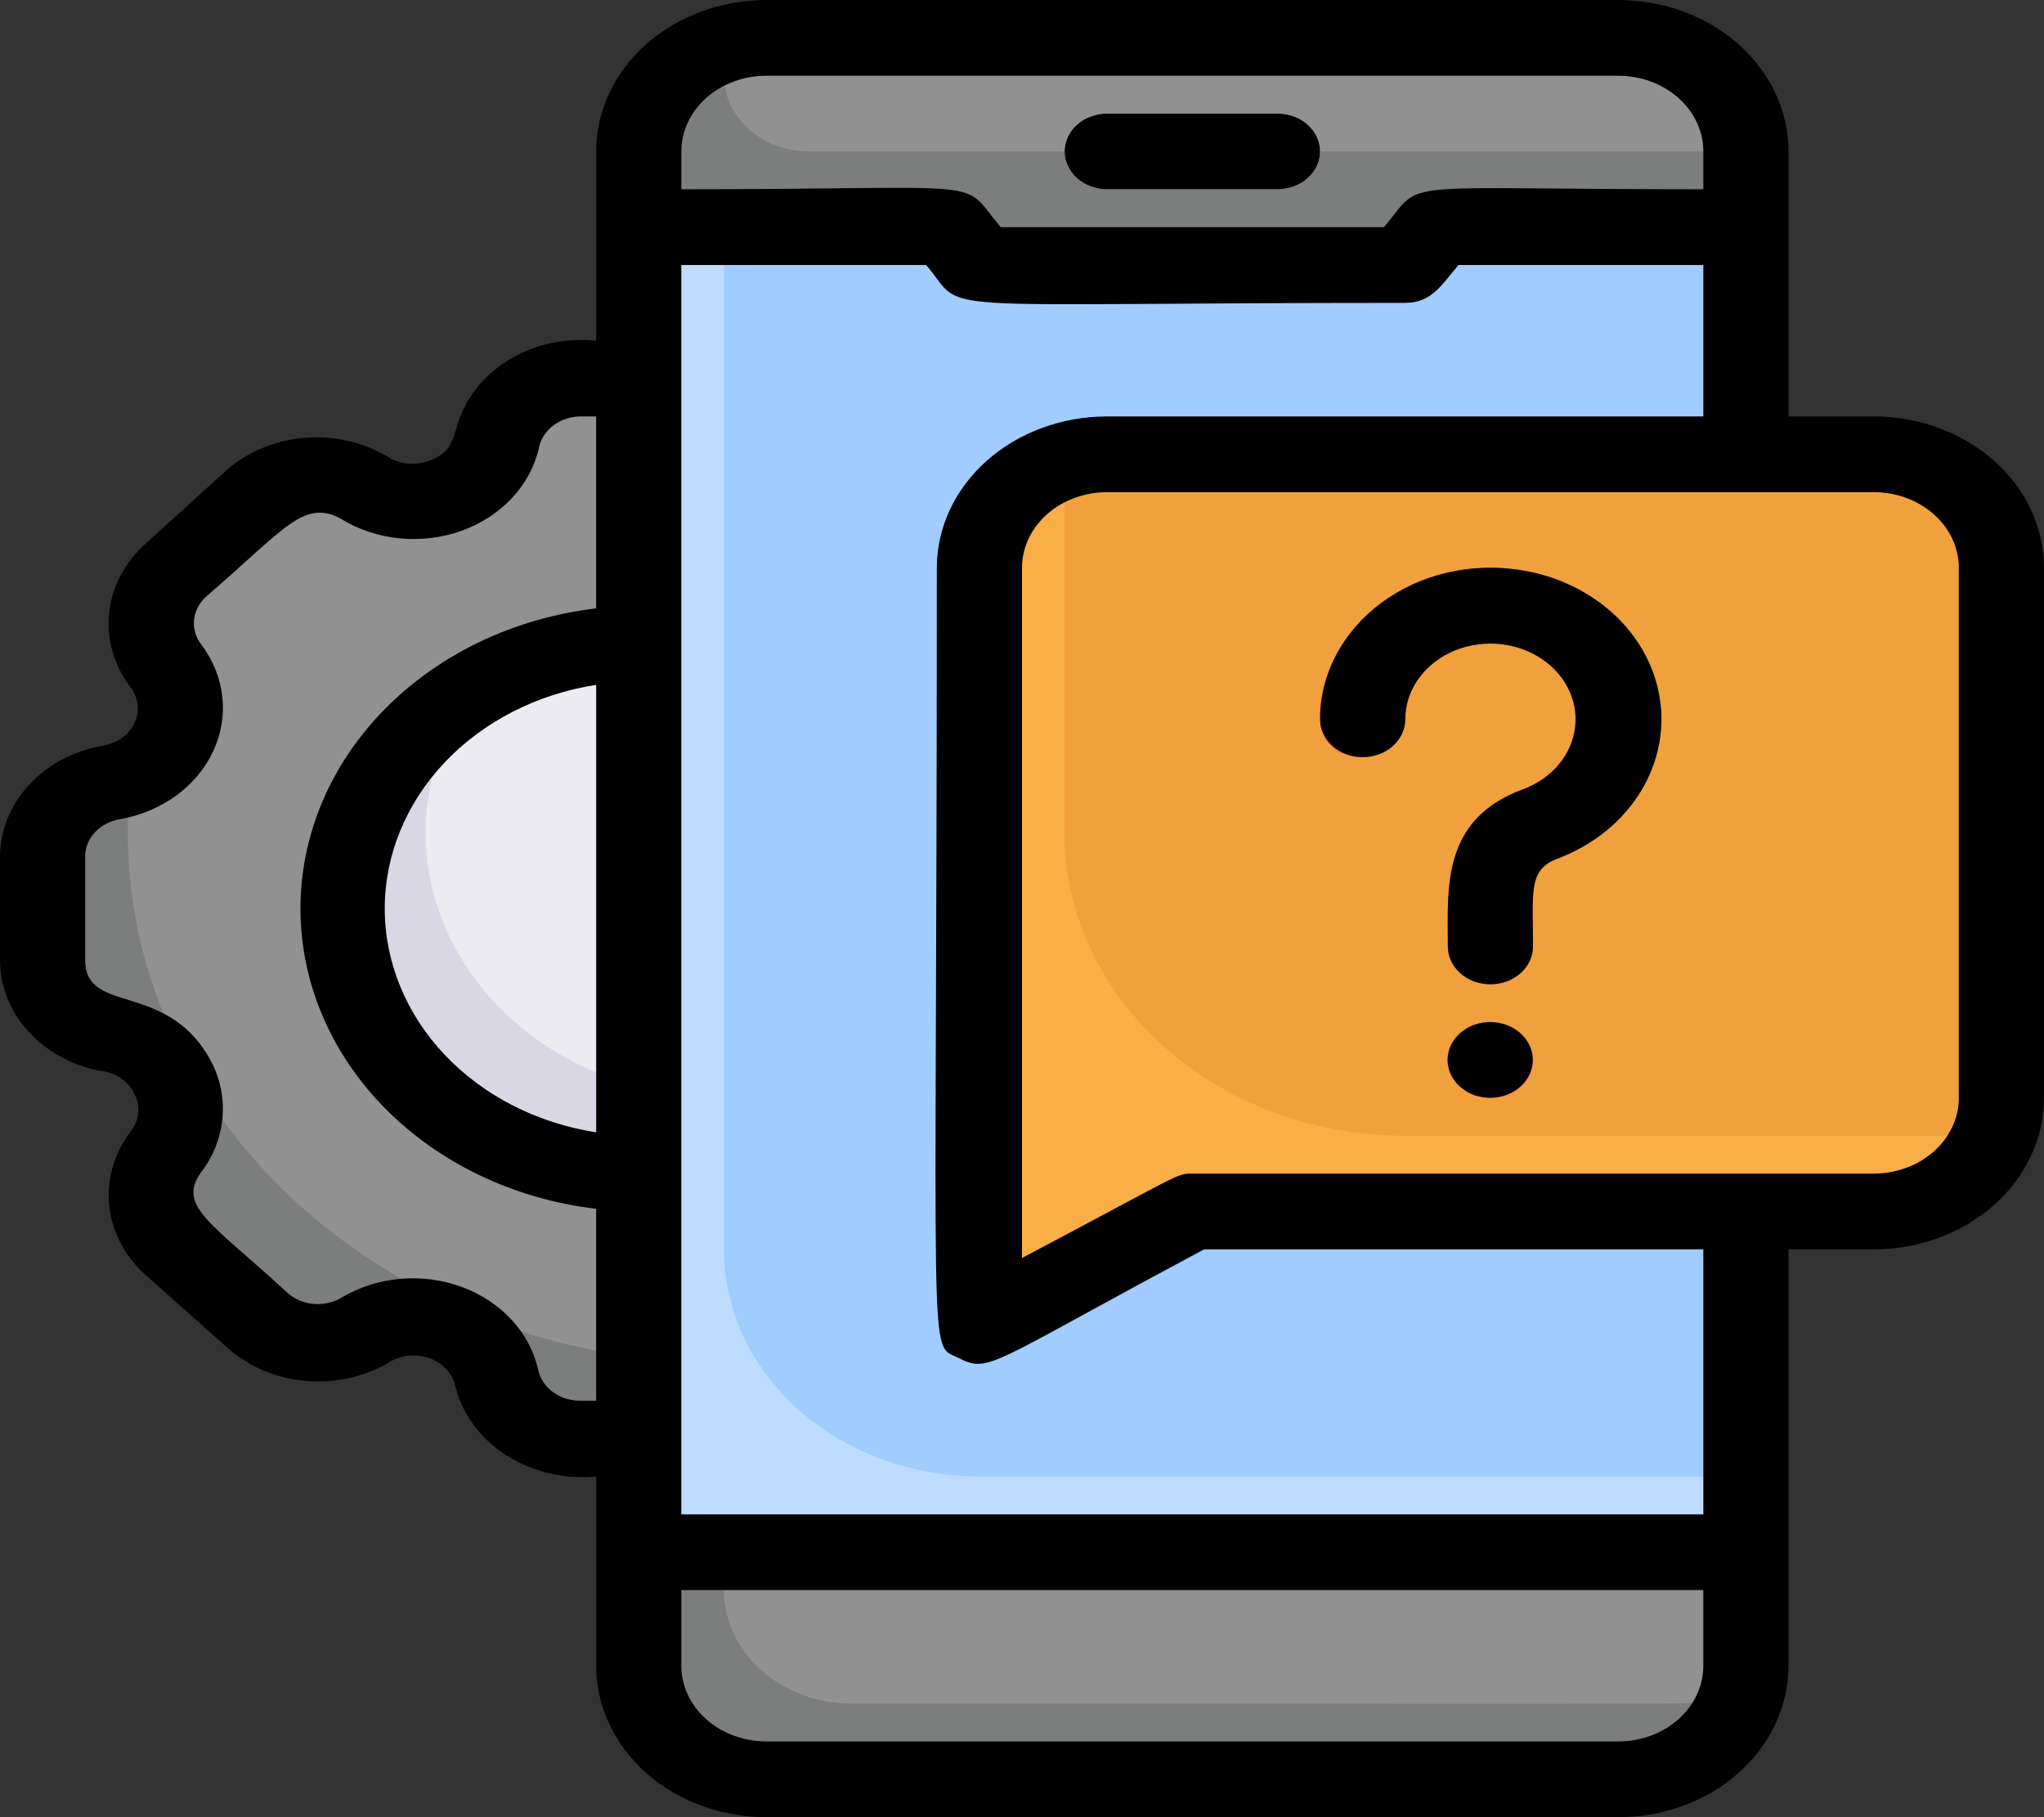 <svg width="81" height="72" viewBox="0 0 81 72" fill="none" xmlns="http://www.w3.org/2000/svg">
<rect x="0" y="0" width="81" height="72" fill="#333333" stroke="none"/>
<path d="M25.313 57H23.018C22.226 57.014 21.454 56.779 20.837 56.337C20.22 55.896 19.797 55.276 19.643 54.585C19.535 54.107 19.297 53.659 18.95 53.281C18.603 52.902 18.157 52.605 17.652 52.414C17.147 52.224 16.596 52.145 16.049 52.187C15.502 52.228 14.975 52.387 14.513 52.65C13.863 53.043 13.079 53.222 12.296 53.156C11.514 53.091 10.782 52.784 10.226 52.29L6.986 49.41C6.432 48.919 6.087 48.272 6.01 47.58C5.933 46.888 6.129 46.193 6.564 45.615C6.875 45.206 7.068 44.735 7.125 44.244C7.182 43.752 7.102 43.256 6.892 42.799C6.681 42.342 6.347 41.939 5.919 41.624C5.491 41.309 4.983 41.093 4.438 40.995C3.661 40.858 2.963 40.482 2.467 39.934C1.97 39.385 1.706 38.699 1.721 37.995V33.96C1.721 31.335 4.607 31.05 5.231 30.78C5.673 30.596 6.064 30.33 6.379 29.999C6.693 29.668 6.924 29.28 7.053 28.862C7.183 28.445 7.21 28.007 7.131 27.579C7.053 27.152 6.871 26.744 6.598 26.385C6.163 25.807 5.967 25.113 6.043 24.42C6.12 23.728 6.466 23.081 7.02 22.59C8.19 21.396 9.471 20.292 10.851 19.29C11.4 18.971 12.042 18.8 12.698 18.8C13.355 18.8 13.997 18.971 14.546 19.29C15.007 19.563 15.537 19.731 16.088 19.779C16.64 19.828 17.196 19.754 17.708 19.566C18.22 19.378 18.672 19.08 19.024 18.7C19.376 18.32 19.618 17.868 19.727 17.385C19.881 16.694 20.304 16.074 20.921 15.633C21.538 15.191 22.31 14.957 23.102 14.97H25.313V57Z" fill="#7C7D7D"/>
<path d="M25.313 53.79C19.262 53.013 13.786 50.182 10.034 45.891C6.283 41.6 4.55 36.184 5.198 30.78C5.639 30.596 6.031 30.33 6.345 29.999C6.66 29.668 6.89 29.28 7.02 28.862C7.15 28.445 7.176 28.007 7.098 27.579C7.019 27.152 6.837 26.744 6.564 26.385L6.379 26.1C7.353 23.598 8.86 21.286 10.817 19.29C11.366 18.971 12.008 18.8 12.665 18.8C13.321 18.8 13.963 18.971 14.513 19.29C14.974 19.563 15.503 19.731 16.055 19.779C16.606 19.828 17.163 19.754 17.675 19.566C18.187 19.378 18.639 19.08 18.991 18.7C19.343 18.32 19.584 17.868 19.693 17.385C19.848 16.694 20.27 16.074 20.887 15.633C21.504 15.191 22.276 14.957 23.068 14.97H25.313V53.79Z" fill="#919191"/>
<path d="M69.188 6V9H56.953L55.688 10.5H38.812L37.547 9H25.312V6C25.315 5.072 25.641 4.167 26.246 3.409C26.85 2.652 27.703 2.08 28.688 1.77C29.801 1.38 27.337 1.5 64.125 1.5C65.468 1.5 66.755 1.974 67.705 2.818C68.654 3.662 69.188 4.807 69.188 6Z" fill="#7C7D7D"/>
<path d="M69.188 6H32.062C31.167 6 30.309 5.684 29.676 5.121C29.043 4.559 28.688 3.796 28.688 3V1.77C29.801 1.38 27.337 1.5 64.125 1.5C65.468 1.5 66.755 1.974 67.705 2.818C68.654 3.662 69.188 4.807 69.188 6Z" fill="#919191"/>
<path d="M69.188 61.5C69.188 65.805 69.289 66.36 68.968 67.305C68.653 68.229 68.012 69.038 67.14 69.614C66.268 70.189 65.211 70.5 64.125 70.5H30.375C29.032 70.5 27.745 70.026 26.795 69.182C25.846 68.338 25.312 67.194 25.312 66V61.5H69.188Z" fill="#7C7D7D"/>
<path d="M69.188 61.5C69.188 65.805 69.289 66.36 68.968 67.305C67.922 67.575 70.656 67.5 33.75 67.5C32.407 67.5 31.12 67.026 30.17 66.182C29.221 65.338 28.688 64.194 28.688 63V61.5H69.188Z" fill="#919191"/>
<path d="M69.188 9V61.5H25.312V9H37.547L38.812 10.5H55.688L56.953 9H69.188Z" fill="#BEDCFF"/>
<path d="M69.188 9V58.5H38.812C36.127 58.5 33.552 57.552 31.653 55.864C29.754 54.176 28.688 51.887 28.688 49.5V9H37.547L38.812 10.5H55.688L56.953 9H69.188Z" fill="#A0CCFF"/>
<path d="M50.625 7.5H43.875C43.427 7.5 42.998 7.342 42.682 7.061C42.365 6.779 42.188 6.398 42.188 6C42.188 5.602 42.365 5.221 42.682 4.939C42.998 4.658 43.427 4.5 43.875 4.5H50.625C51.073 4.5 51.502 4.658 51.818 4.939C52.135 5.221 52.312 5.602 52.312 6C52.312 6.398 52.135 6.779 51.818 7.061C51.502 7.342 51.073 7.5 50.625 7.5Z" fill="#EDEBF2"/>
<path d="M79.312 22.5C79.312 45.27 79.431 44.01 79.009 45C78.661 45.875 78.016 46.633 77.164 47.171C76.312 47.708 75.294 47.997 74.25 48H47.25L38.812 52.5V22.5C38.812 21.306 39.346 20.162 40.295 19.318C41.245 18.474 42.532 18 43.875 18H74.25C75.593 18 76.88 18.474 77.83 19.318C78.779 20.162 79.312 21.306 79.312 22.5Z" fill="#F9AE47"/>
<path d="M79.312 22.5C79.312 45.27 79.431 44.01 79.009 45H55.688C52.107 45 48.673 43.736 46.142 41.485C43.61 39.235 42.188 36.183 42.188 33V18.27C42.727 18.088 43.299 17.997 43.875 18H74.25C75.593 18 76.88 18.474 77.83 19.318C78.779 20.162 79.312 21.307 79.312 22.5Z" fill="#F0A03D"/>
<path d="M65.711 27.42C65.498 26.387 64.984 25.421 64.219 24.62C63.455 23.819 62.467 23.21 61.355 22.855C60.243 22.499 59.045 22.41 57.882 22.595C56.718 22.78 55.63 23.234 54.726 23.91C52.312 25.68 51.081 30 54 30C54.447 30 54.877 29.842 55.193 29.561C55.51 29.279 55.688 28.898 55.688 28.5C55.688 27.956 55.854 27.423 56.168 26.957C56.483 26.491 56.934 26.109 57.474 25.853C58.013 25.597 58.621 25.477 59.232 25.504C59.843 25.531 60.434 25.706 60.942 26.008C61.45 26.311 61.856 26.731 62.116 27.222C62.377 27.714 62.482 28.26 62.42 28.801C62.359 29.342 62.134 29.858 61.768 30.293C61.403 30.729 60.911 31.069 60.345 31.275C57.105 32.475 57.375 35.205 57.375 37.5C57.375 37.898 57.553 38.279 57.869 38.561C58.186 38.842 58.615 39 59.062 39C59.51 39 59.939 38.842 60.256 38.561C60.572 38.279 60.75 37.898 60.75 37.5C60.75 35.37 60.564 34.5 61.644 34.05C63.074 33.526 64.258 32.582 64.998 31.375C65.739 30.168 65.99 28.772 65.711 27.42ZM57.864 40.935C57.547 41.218 57.368 41.601 57.368 42C57.368 42.4 57.547 42.783 57.864 43.065C58.182 43.348 58.613 43.506 59.062 43.506C59.512 43.506 59.943 43.348 60.261 43.065C60.578 42.783 60.757 42.4 60.757 42C60.757 41.601 60.578 41.218 60.261 40.935C59.943 40.653 59.512 40.494 59.062 40.494C58.613 40.494 58.182 40.653 57.864 40.935Z" fill="#F26674"/>
<path d="M25.312 25.5V46.5C22.18 46.5 19.175 45.394 16.96 43.425C14.745 41.456 13.5 38.785 13.5 36C13.5 33.215 14.745 30.544 16.96 28.575C19.175 26.606 22.18 25.5 25.312 25.5Z" fill="#DAD7E5"/>
<path d="M25.312 25.5V43.065C23.545 42.598 21.926 41.77 20.584 40.647C19.242 39.524 18.214 38.137 17.582 36.597C16.951 35.058 16.733 33.409 16.948 31.781C17.162 30.154 17.801 28.593 18.815 27.225C20.741 26.092 23.002 25.491 25.312 25.5Z" fill="#EDEBF2"/>
<path d="M43.875 7.5H50.625C51.073 7.5 51.502 7.342 51.818 7.061C52.135 6.779 52.312 6.398 52.312 6C52.312 5.602 52.135 5.221 51.818 4.939C51.502 4.658 51.073 4.5 50.625 4.5H43.875C43.427 4.5 42.998 4.658 42.682 4.939C42.365 5.221 42.188 5.602 42.188 6C42.188 6.398 42.365 6.779 42.682 7.061C42.998 7.342 43.427 7.5 43.875 7.5ZM60.278 22.59C59.304 22.432 58.302 22.466 57.345 22.689C56.387 22.913 55.497 23.322 54.737 23.886C53.977 24.45 53.366 25.156 52.947 25.953C52.528 26.75 52.311 27.62 52.312 28.5C52.312 28.898 52.49 29.279 52.807 29.561C53.123 29.842 53.552 30 54 30C54.448 30 54.877 29.842 55.193 29.561C55.51 29.279 55.688 28.898 55.688 28.5C55.688 27.956 55.854 27.423 56.168 26.957C56.483 26.491 56.934 26.109 57.474 25.853C58.013 25.597 58.621 25.477 59.232 25.504C59.843 25.531 60.434 25.705 60.942 26.008C61.45 26.311 61.856 26.73 62.116 27.222C62.377 27.714 62.482 28.26 62.42 28.801C62.359 29.341 62.134 29.857 61.768 30.293C61.403 30.729 60.911 31.068 60.345 31.275C57.105 32.475 57.375 35.205 57.375 37.5C57.375 37.898 57.553 38.279 57.869 38.561C58.186 38.842 58.615 39 59.062 39C59.51 39 59.939 38.842 60.256 38.561C60.572 38.279 60.75 37.898 60.75 37.5C60.75 35.37 60.564 34.5 61.644 34.05C62.998 33.558 64.135 32.689 64.884 31.573C65.634 30.458 65.956 29.156 65.802 27.864C65.648 26.572 65.026 25.359 64.03 24.408C63.033 23.456 61.717 22.819 60.278 22.59ZM60.615 41.43C60.489 41.155 60.273 40.919 59.996 40.753C59.719 40.587 59.392 40.497 59.058 40.496C58.724 40.495 58.396 40.583 58.118 40.747C57.839 40.912 57.622 41.146 57.494 41.421C57.366 41.695 57.332 41.998 57.397 42.289C57.463 42.581 57.624 42.848 57.861 43.058C58.097 43.268 58.399 43.411 58.727 43.468C59.055 43.525 59.395 43.495 59.704 43.38C60.114 43.227 60.44 42.937 60.611 42.572C60.781 42.206 60.783 41.796 60.615 41.43Z" fill="black"/>
<path d="M74.25 16.5H70.875V6C70.875 4.409 70.164 2.883 68.898 1.757C67.632 0.632 65.915 0 64.125 0L30.375 0C28.585 0 26.868 0.632 25.602 1.757C24.336 2.883 23.625 4.409 23.625 6V13.5C22.382 13.369 21.128 13.652 20.105 14.295C19.083 14.938 18.365 15.894 18.09 16.98C17.921 17.415 17.887 17.925 17.044 18.24C16.773 18.35 16.474 18.393 16.177 18.367C15.881 18.341 15.598 18.245 15.356 18.09C14.383 17.51 13.213 17.249 12.047 17.35C10.88 17.451 9.79 17.909 8.961 18.645L5.788 21.525C4.946 22.272 4.428 23.259 4.323 24.312C4.218 25.366 4.533 26.418 5.214 27.285C5.355 27.49 5.439 27.722 5.457 27.962C5.476 28.202 5.43 28.442 5.322 28.663C5.215 28.883 5.049 29.078 4.84 29.23C4.63 29.381 4.382 29.486 4.117 29.535C2.959 29.731 1.913 30.28 1.161 31.088C0.41 31.896 -0.001 32.912 2.09771e-06 33.96V38.04C-0 39.054 0.385 40.038 1.092 40.833C1.8 41.627 2.788 42.187 3.898 42.42C4.211 42.441 4.511 42.539 4.764 42.704C5.017 42.868 5.214 43.092 5.332 43.35C5.456 43.591 5.505 43.857 5.476 44.12C5.446 44.384 5.338 44.636 5.164 44.85C4.512 45.715 4.217 46.755 4.331 47.792C4.445 48.829 4.96 49.798 5.788 50.535L9.028 53.415C9.869 54.163 10.979 54.624 12.164 54.718C13.349 54.811 14.533 54.53 15.508 53.925C15.739 53.8 16 53.726 16.27 53.709C16.54 53.692 16.81 53.733 17.058 53.829C17.306 53.925 17.525 54.072 17.696 54.258C17.866 54.444 17.984 54.665 18.039 54.9C18.304 56.008 19.021 56.99 20.053 57.655C21.085 58.32 22.358 58.621 23.625 58.5V66C23.625 67.591 24.336 69.117 25.602 70.243C26.868 71.368 28.585 72 30.375 72H64.125C65.915 72 67.632 71.368 68.898 70.243C70.164 69.117 70.875 67.591 70.875 66V49.5H74.25C76.04 49.5 77.757 48.868 79.023 47.743C80.289 46.617 81 45.091 81 43.5V22.5C81 20.909 80.289 19.383 79.023 18.257C77.757 17.132 76.04 16.5 74.25 16.5ZM27 6C27 5.204 27.356 4.441 27.988 3.879C28.622 3.316 29.48 3 30.375 3H64.125C65.02 3 65.879 3.316 66.511 3.879C67.144 4.441 67.5 5.204 67.5 6V7.5C54.844 7.5 56.498 7.05 54.844 9H39.656C37.969 6.99 39.656 7.5 27 7.5V6ZM23.625 44.865C21.278 44.5 19.152 43.41 17.619 41.789C16.087 40.167 15.247 38.118 15.247 36C15.247 33.882 16.087 31.832 17.619 30.211C19.152 28.59 21.278 27.5 23.625 27.135V44.865ZM23.017 55.5C22.62 55.506 22.233 55.388 21.925 55.166C21.616 54.944 21.405 54.632 21.33 54.285C21.17 53.558 20.811 52.877 20.283 52.302C19.756 51.728 19.078 51.279 18.308 50.994C17.538 50.709 16.701 50.597 15.871 50.669C15.041 50.741 14.244 50.993 13.551 51.405C13.224 51.605 12.829 51.697 12.434 51.664C12.039 51.632 11.669 51.476 11.391 51.225C8.438 48.495 7.037 47.82 7.931 46.5C8.416 45.878 8.716 45.158 8.805 44.405C8.893 43.653 8.767 42.893 8.438 42.195C6.75 38.79 3.375 40.275 3.375 38.04V33.96C3.368 33.607 3.501 33.263 3.751 32.989C4.001 32.714 4.352 32.527 4.742 32.46C5.56 32.318 6.326 31.998 6.972 31.53C7.618 31.061 8.124 30.458 8.445 29.774C8.765 29.089 8.891 28.345 8.81 27.608C8.729 26.87 8.445 26.161 7.982 25.545C7.756 25.255 7.653 24.903 7.69 24.552C7.727 24.201 7.902 23.873 8.184 23.625C11.239 21 12.032 19.755 13.5 20.55C14.192 20.978 14.992 21.246 15.83 21.33C16.668 21.413 17.516 21.309 18.297 21.028C19.078 20.746 19.767 20.296 20.303 19.717C20.839 19.139 21.203 18.451 21.364 17.715C21.439 17.368 21.65 17.056 21.958 16.834C22.267 16.612 22.654 16.494 23.051 16.5H23.625V24.105C20.382 24.489 17.406 25.907 15.251 28.095C13.095 30.282 11.907 33.092 11.907 36C11.907 38.908 13.095 41.718 15.251 43.905C17.406 46.093 20.382 47.511 23.625 47.895V55.5H23.017ZM67.5 66C67.5 66.796 67.144 67.559 66.511 68.121C65.879 68.684 65.02 69 64.125 69H30.375C29.48 69 28.622 68.684 27.988 68.121C27.356 67.559 27 66.796 27 66V63H67.5V66ZM67.5 60H27V10.5H36.703C38.391 12.495 36.011 12 55.688 12C56.734 12 57.122 11.295 57.797 10.5H67.5V16.5H43.875C42.085 16.5 40.368 17.132 39.102 18.257C37.836 19.383 37.125 20.909 37.125 22.5C37.125 54.945 36.754 53.19 37.986 53.805C39.218 54.42 39.116 54.09 47.722 49.5H67.5V60ZM77.625 43.5C77.625 44.296 77.269 45.059 76.636 45.621C76.004 46.184 75.145 46.5 74.25 46.5H47.25C46.609 46.5 46.828 46.5 40.5 49.845V22.5C40.5 21.704 40.856 20.941 41.489 20.379C42.121 19.816 42.98 19.5 43.875 19.5H74.25C75.145 19.5 76.004 19.816 76.636 20.379C77.269 20.941 77.625 21.704 77.625 22.5V43.5Z" fill="black"/>
</svg>
